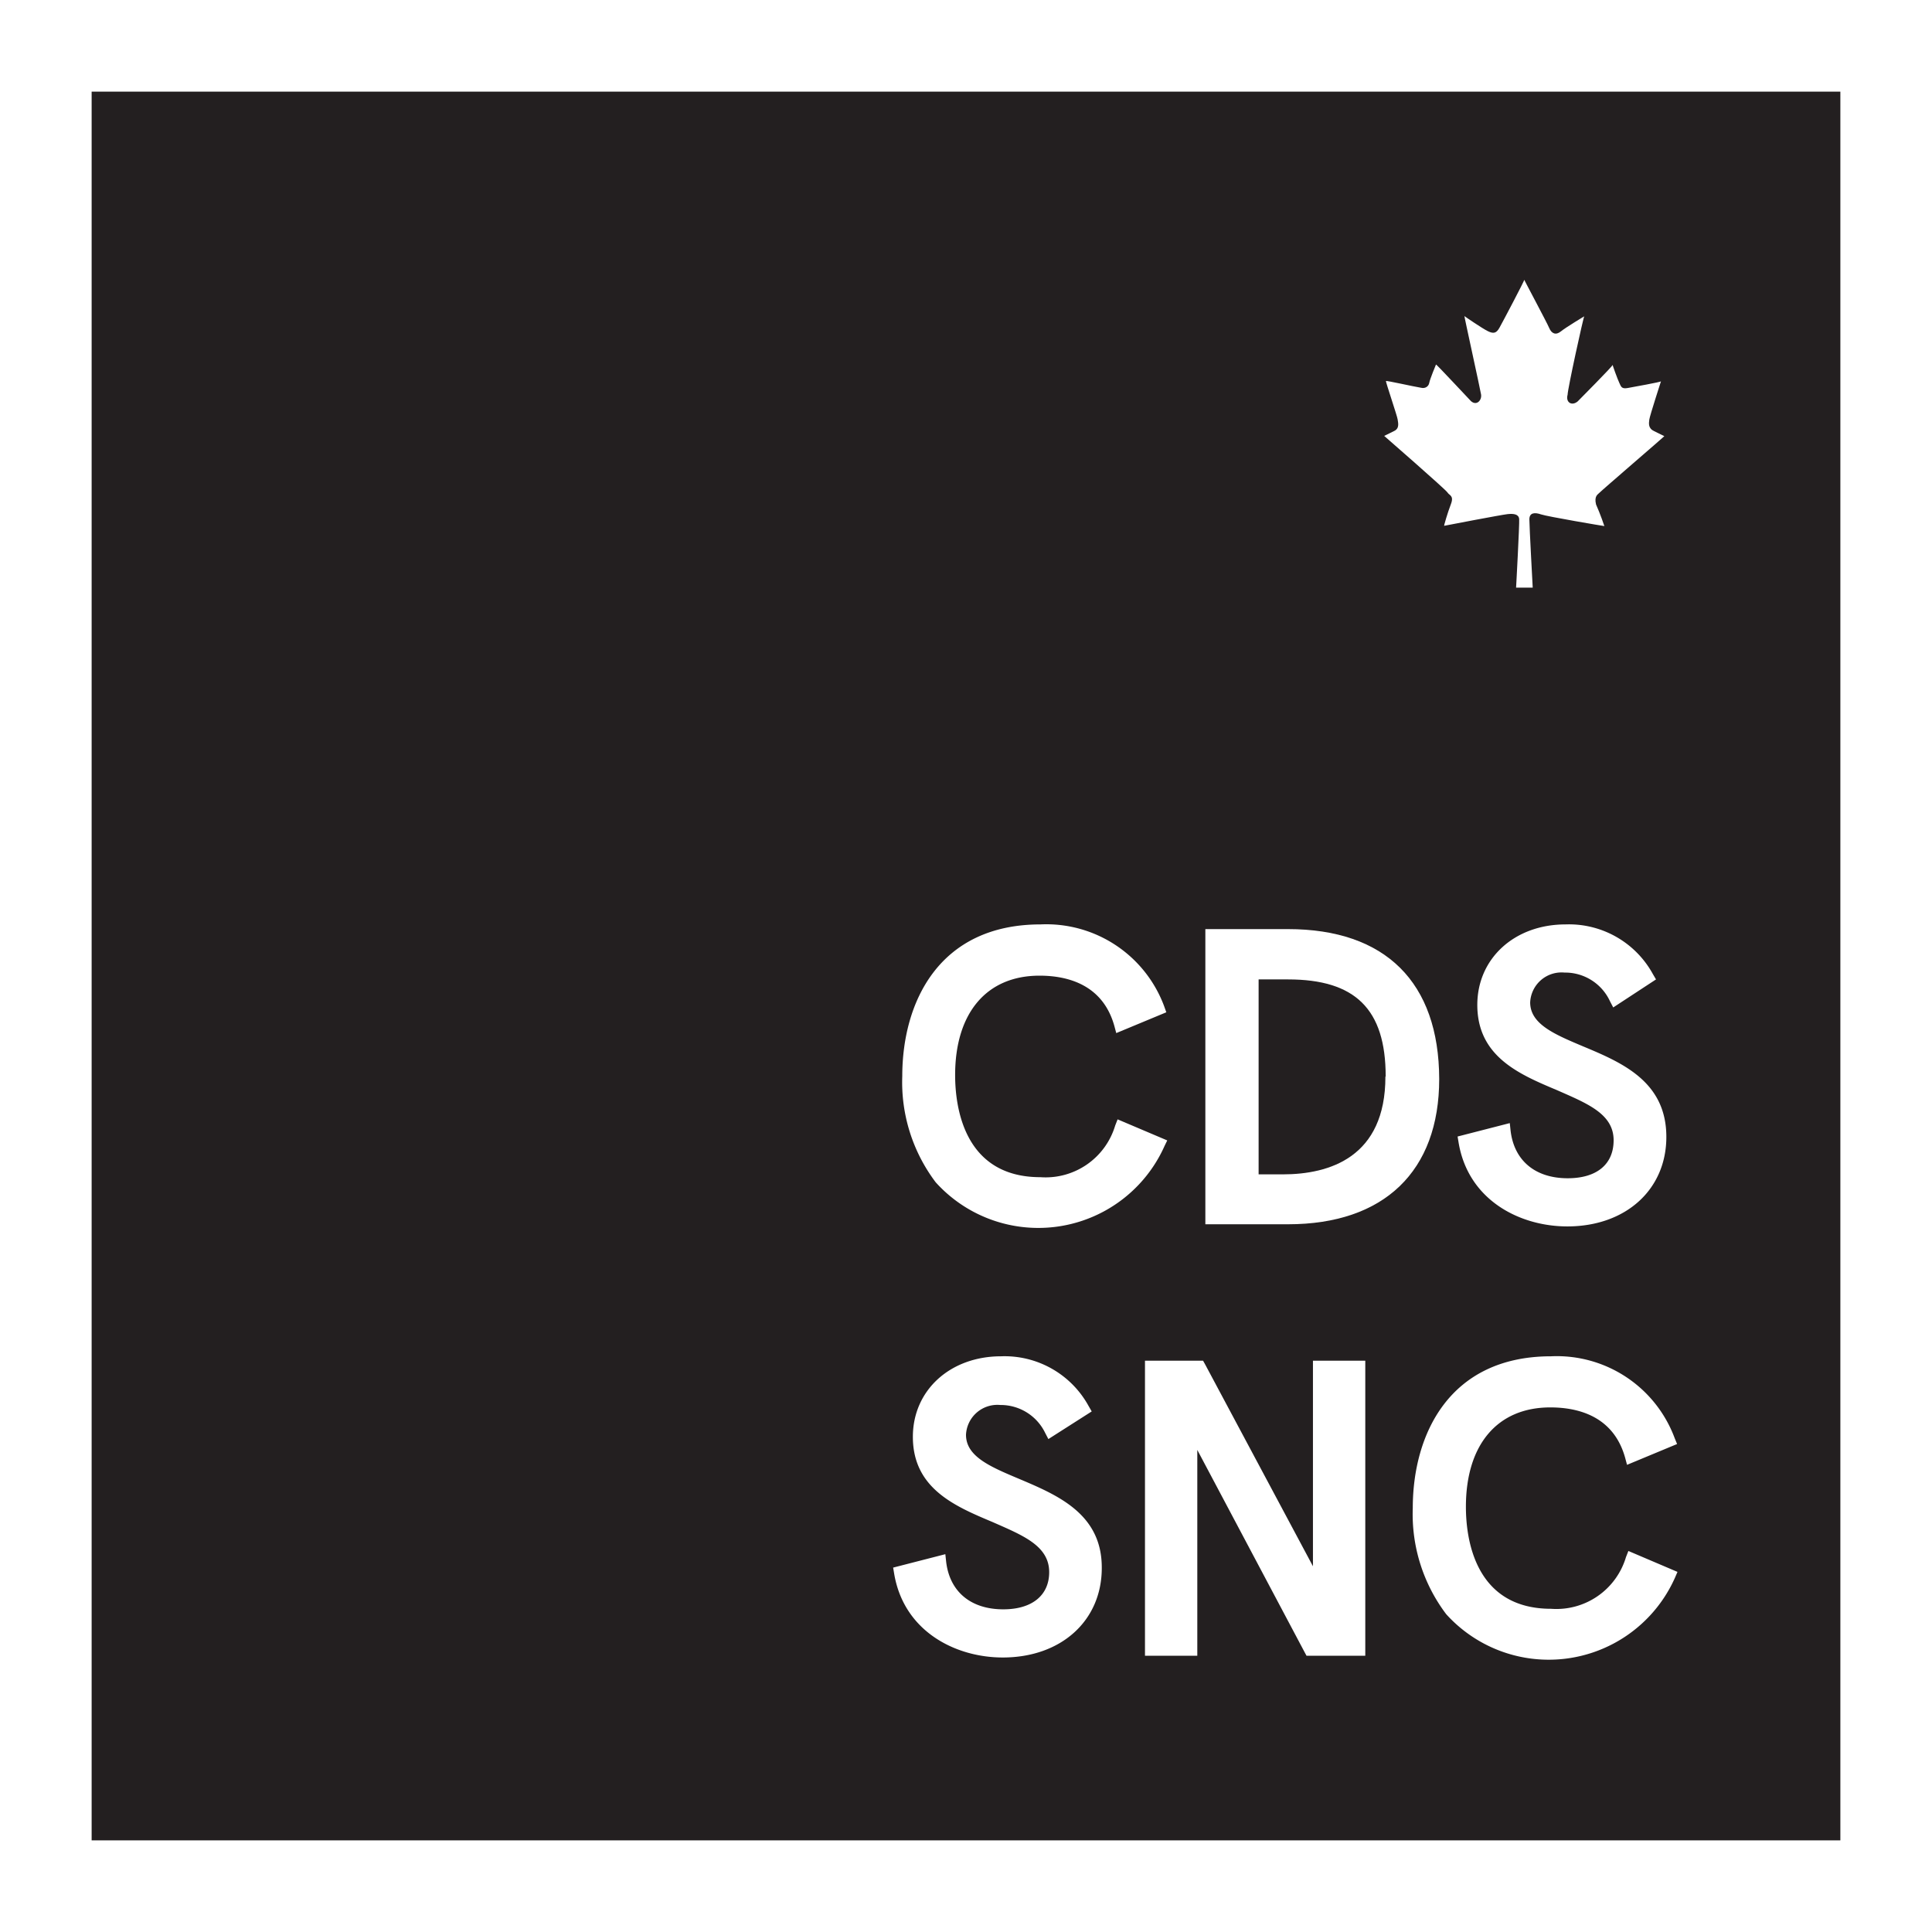 <svg xmlns="http://www.w3.org/2000/svg" viewBox="0 0 144 144"><title>cds-logo-en-fr-short</title><rect width="144" height="144" style="fill:#231f20"/><path d="M0,0V144H144V0ZM137.17,137.17H6.83V6.83H137.17Z" style="fill:#fff"/><path d="M114.24,43.8s-.25-4.58-.25-5.09.41-.53.87-.37,4.72.88,4.72.87-.31-.92-.62-1.61c-.16-.65.16-.76.25-.87s4.82-4.18,4.84-4.22l-.75-.37c-.46-.21-.41-.57-.37-.87s.89-2.91.87-2.85-2,.41-2.48.5-.5-.13-.62-.37-.55-1.42-.5-1.36-2.53,2.64-2.61,2.73c-.45.37-.91.06-.75-.5,0-.42,1.18-5.8,1.24-5.84s-1.36.81-1.74,1.12-.7.16-.87-.25-1.9-3.63-1.86-3.6S112,24,111.76,24.43s-.46.45-.87.25-1.71-1.09-1.74-1.12,1.17,5.41,1.24,5.84-.33.87-.75.5c-.1-.09-2.59-2.78-2.61-2.73s-.45,1.08-.5,1.36-.31.45-.62.37c-.52-.08-2.58-.55-2.61-.5s.85,2.64.87,2.85.18.66-.25.87l-.75.37s4.59,4,4.72,4.22.5.22.25.87-.53,1.62-.5,1.61,4.26-.82,4.72-.87.84,0,.87.37S113,43.82,113,43.8Z" style="fill:#fff"/><path d="M87,85,83.3,83.43l-.18.46a5.41,5.41,0,0,1-5.58,3.85c-5.74,0-6.35-5.32-6.35-7.61,0-4.64,2.35-7.41,6.29-7.41,2.07,0,4.72.65,5.58,3.76l.14.52,3.73-1.55L86.77,75a9.37,9.37,0,0,0-9.21-6.1c-7.61,0-10.31,5.84-10.31,11.31a12.37,12.37,0,0,0,2.49,7.91,10.3,10.3,0,0,0,17.06-2.71Z" style="fill:#fff"/><path d="M96,69.25H89.84v22H96c7.16,0,11.27-3.95,11.27-10.83C107.25,73.21,103.26,69.25,96,69.25Zm7.26,11c0,6-4.16,7.28-7.65,7.28H93.81V73H96C101,73,103.28,75.2,103.28,80.23Z" style="fill:#fff"/><path d="M116.85,87.82c-2.44,0-4-1.33-4.26-3.55l-.06-.56-3.89,1,.07.42c.71,4.34,4.58,6.28,8.11,6.28,4.35,0,7.38-2.74,7.38-6.67,0-4.14-3.31-5.54-6.23-6.76-2.11-.89-3.92-1.65-3.92-3.27a2.34,2.34,0,0,1,2.56-2.22A3.68,3.68,0,0,1,120,74.63l.24.46L123.43,73l-.23-.39a7.13,7.13,0,0,0-6.51-3.71c-3.81,0-6.58,2.54-6.58,6,0,3.86,3.15,5.18,5.93,6.35,2.27,1,4.23,1.77,4.23,3.74C120.27,86.79,119,87.82,116.85,87.82Z" style="fill:#fff"/><path d="M75.92,110.21c-2.11-.89-3.92-1.65-3.92-3.27a2.34,2.34,0,0,1,2.56-2.22,3.68,3.68,0,0,1,3.34,2.08l.24.46,3.23-2.06-.23-.4a7.14,7.14,0,0,0-6.52-3.71c-3.81,0-6.58,2.54-6.58,6,0,3.86,3.15,5.18,5.93,6.35,2.27,1,4.23,1.77,4.23,3.74,0,1.73-1.28,2.77-3.42,2.77-2.44,0-4-1.33-4.26-3.55l-.06-.56-3.89,1,.07.42c.71,4.34,4.58,6.28,8.1,6.28,4.35,0,7.38-2.74,7.38-6.67C82.14,112.83,78.83,111.44,75.92,110.21Z" style="fill:#fff"/><polygon points="97.86 116.74 89.81 101.67 89.67 101.42 85.34 101.42 85.34 123.41 89.24 123.41 89.24 108.07 97.24 123.15 97.38 123.41 101.76 123.41 101.76 101.42 97.86 101.42 97.86 116.74" style="fill:#fff"/><path d="M121.37,115.6l-.18.46a5.41,5.41,0,0,1-5.58,3.85c-5.74,0-6.35-5.32-6.35-7.6,0-4.64,2.35-7.41,6.29-7.41,2.07,0,4.72.65,5.58,3.76l.14.52,3.73-1.55-.18-.44a9.37,9.37,0,0,0-9.21-6.1c-7.6,0-10.31,5.84-10.31,11.31a12.36,12.36,0,0,0,2.49,7.91,10.3,10.3,0,0,0,17.05-2.71l.19-.44Z" style="fill:#fff"/></svg>